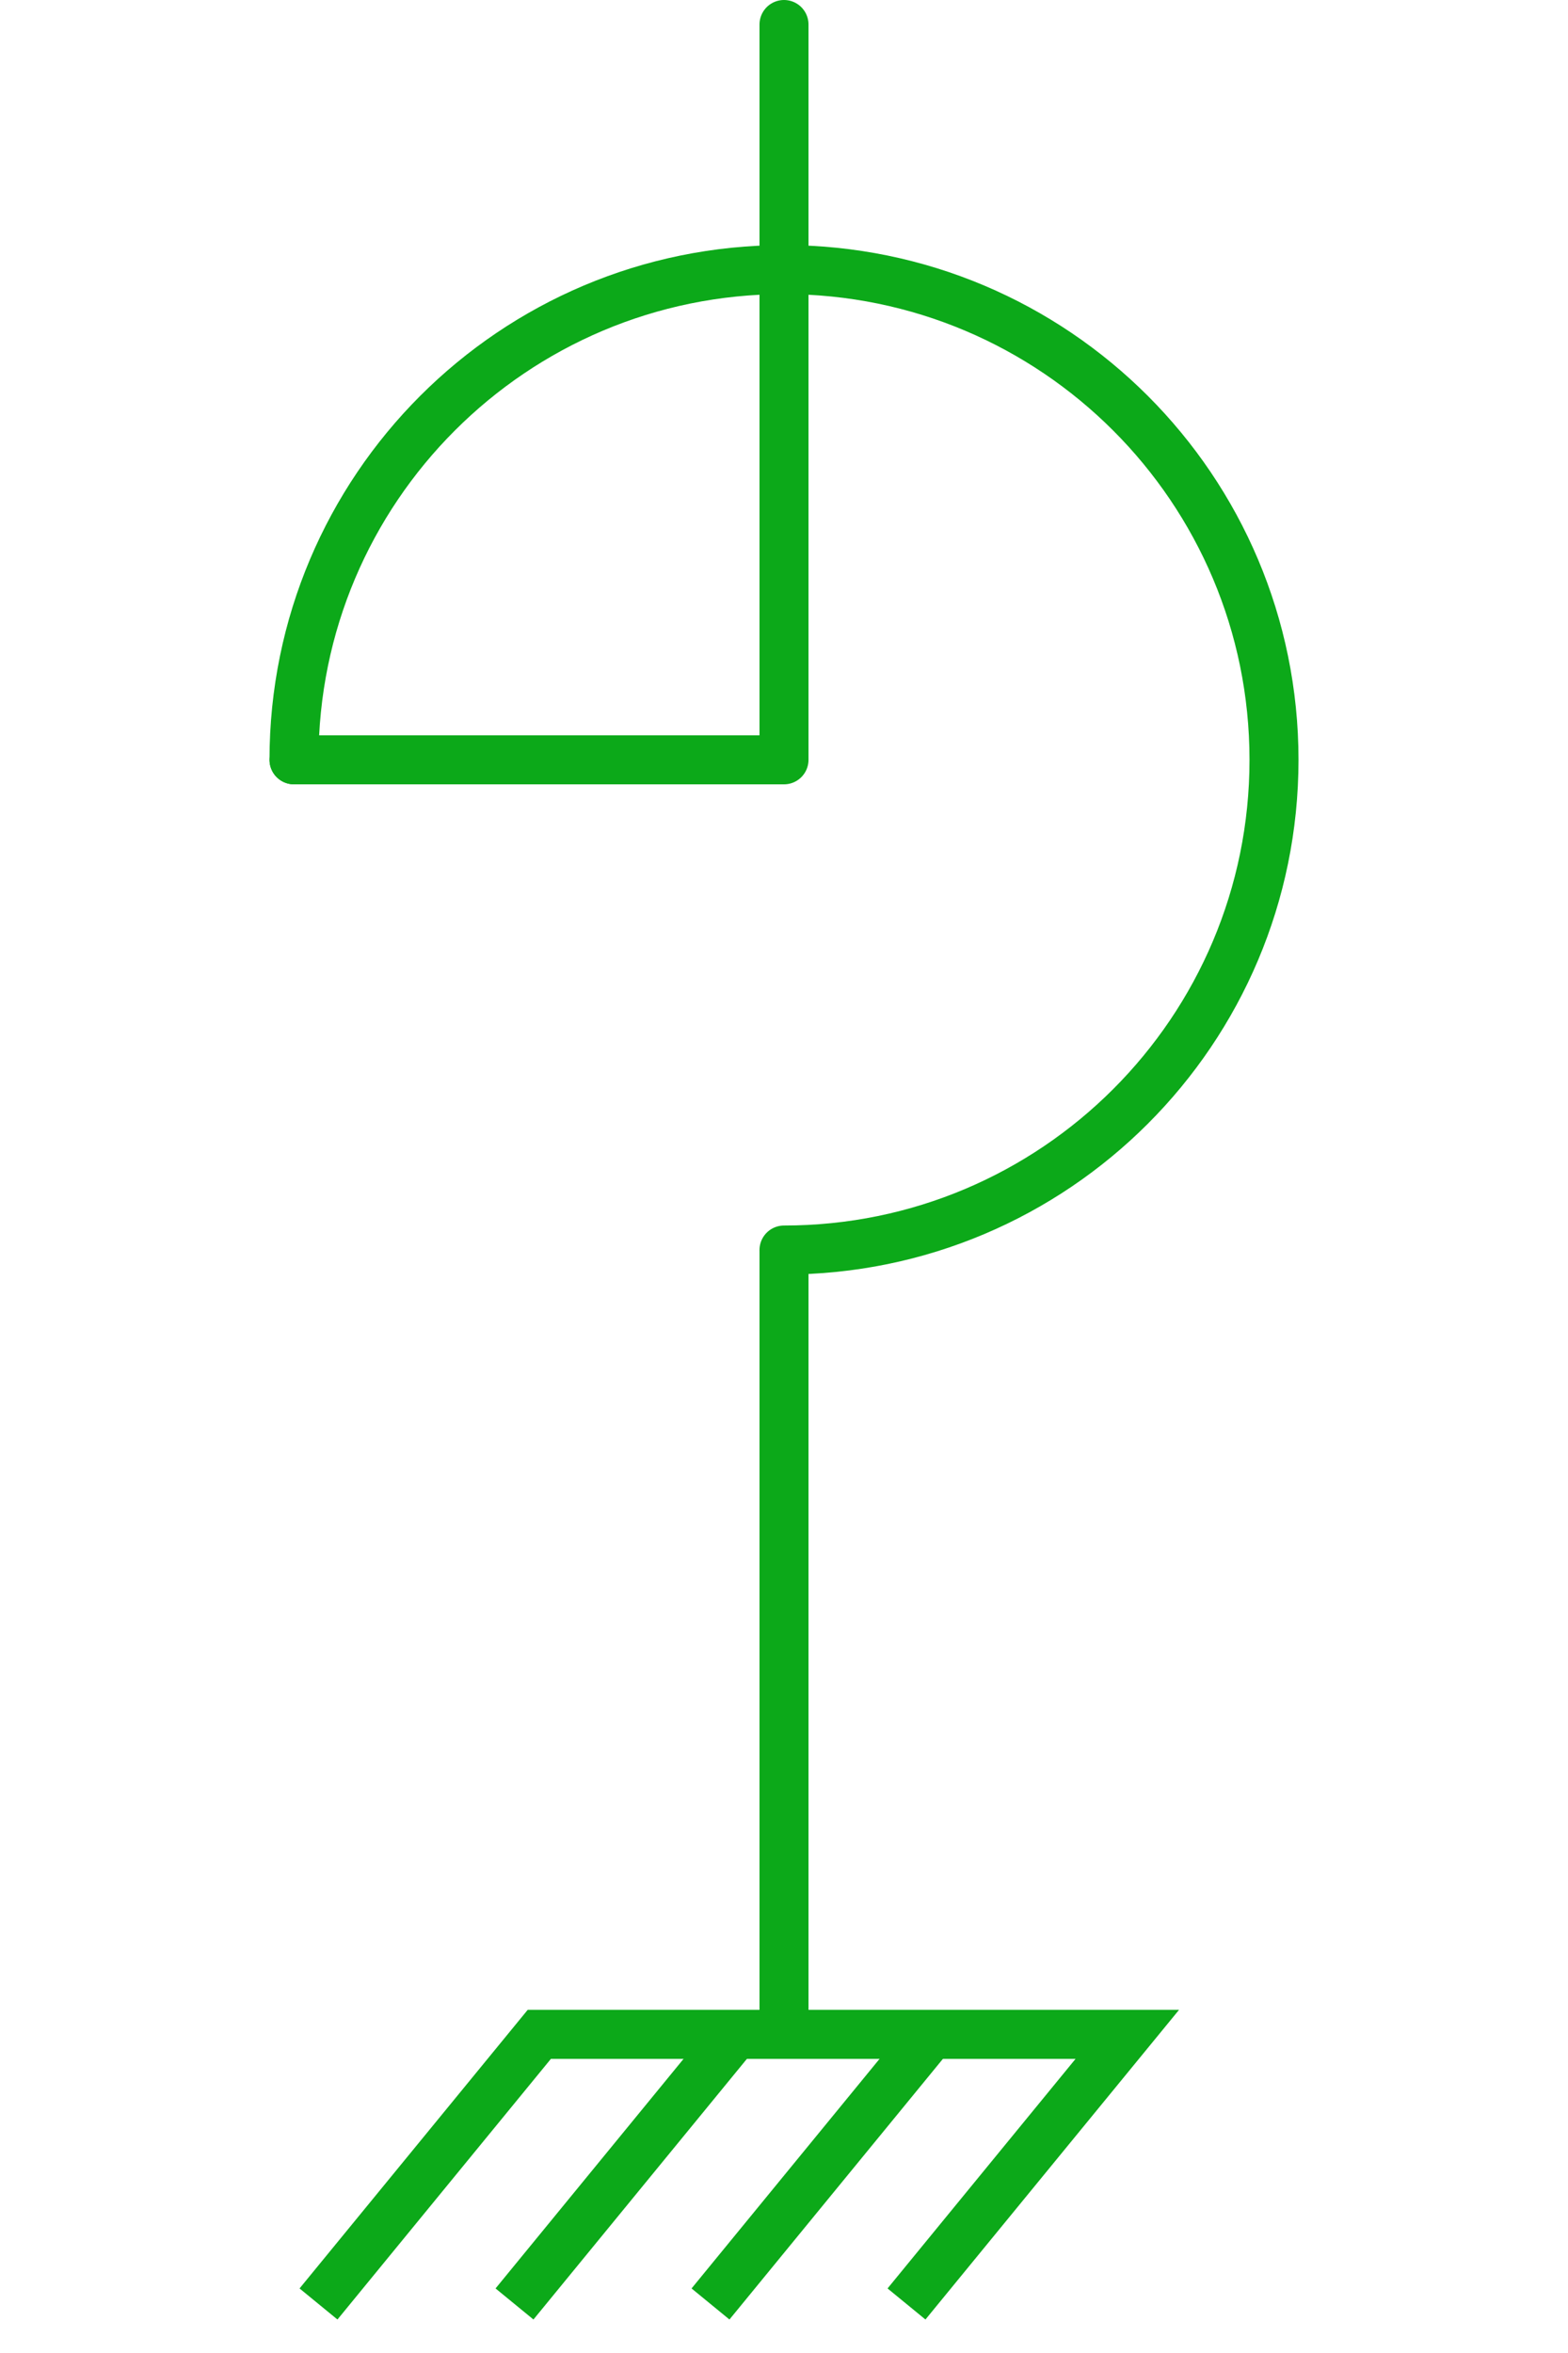 <?xml version="1.0" encoding="UTF-8"?>
<svg width="32px" height="48px" viewBox="-4.0 0.5 32 48" version="1.1" xmlns="http://www.w3.org/2000/svg" xmlns:xlink="http://www.w3.org/1999/xlink">
    <!-- Generator: Sketch 52.5 (67469) - http://www.bohemiancoding.com/sketch -->
    <title>shunt-reactor-ansi</title>
    <desc>Created with Sketch.</desc>
    <g id="Project-Modelling-–-GIS-&amp;-SLD" stroke="none" stroke-width="1" fill="none" fill-rule="evenodd" opacity="1">
        <g id="Artboard" transform="translate(-2604, -1667)" stroke="#0ca919">
            <g id="32-/-sld-/-vertical-/-box-icon-/-normal-copy-23" transform="translate(2600, 1660)">
                <g id="sld-/-ansi-/-shunt-reactor-/-black" transform="translate(4, 8)">
                    <path d="M12,25 L12,41" id="Path" fill-rule="nonzero"></path>
                    <path d="M12,25 C17.523,25 22,20.523 22,15 C22,9.477 17.523,5 12,5 C6.477,5 2,9.477 2,15" id="Oval" stroke-linecap="round" stroke-linejoin="round"></path>
                    <polyline id="Path-11" fill-rule="nonzero" points="12 41 19.006 41 14.5 46.5"></polyline>
                    <path d="M15.006,41 L10.5,46.5" id="Path-11" fill-rule="nonzero"></path>
                    <path d="M11.006,41 L6.5,46.5" id="Path-11" fill-rule="nonzero"></path>
                    <polyline id="Path-11" fill-rule="nonzero" points="12 41 7.006 41 2.5 46.5"></polyline>
                    <polyline id="Path" stroke-linecap="round" stroke-linejoin="round" fill-rule="nonzero" points="2 15 12 15 12 0"></polyline>
                </g>
            </g>
        </g>
    </g>
</svg>